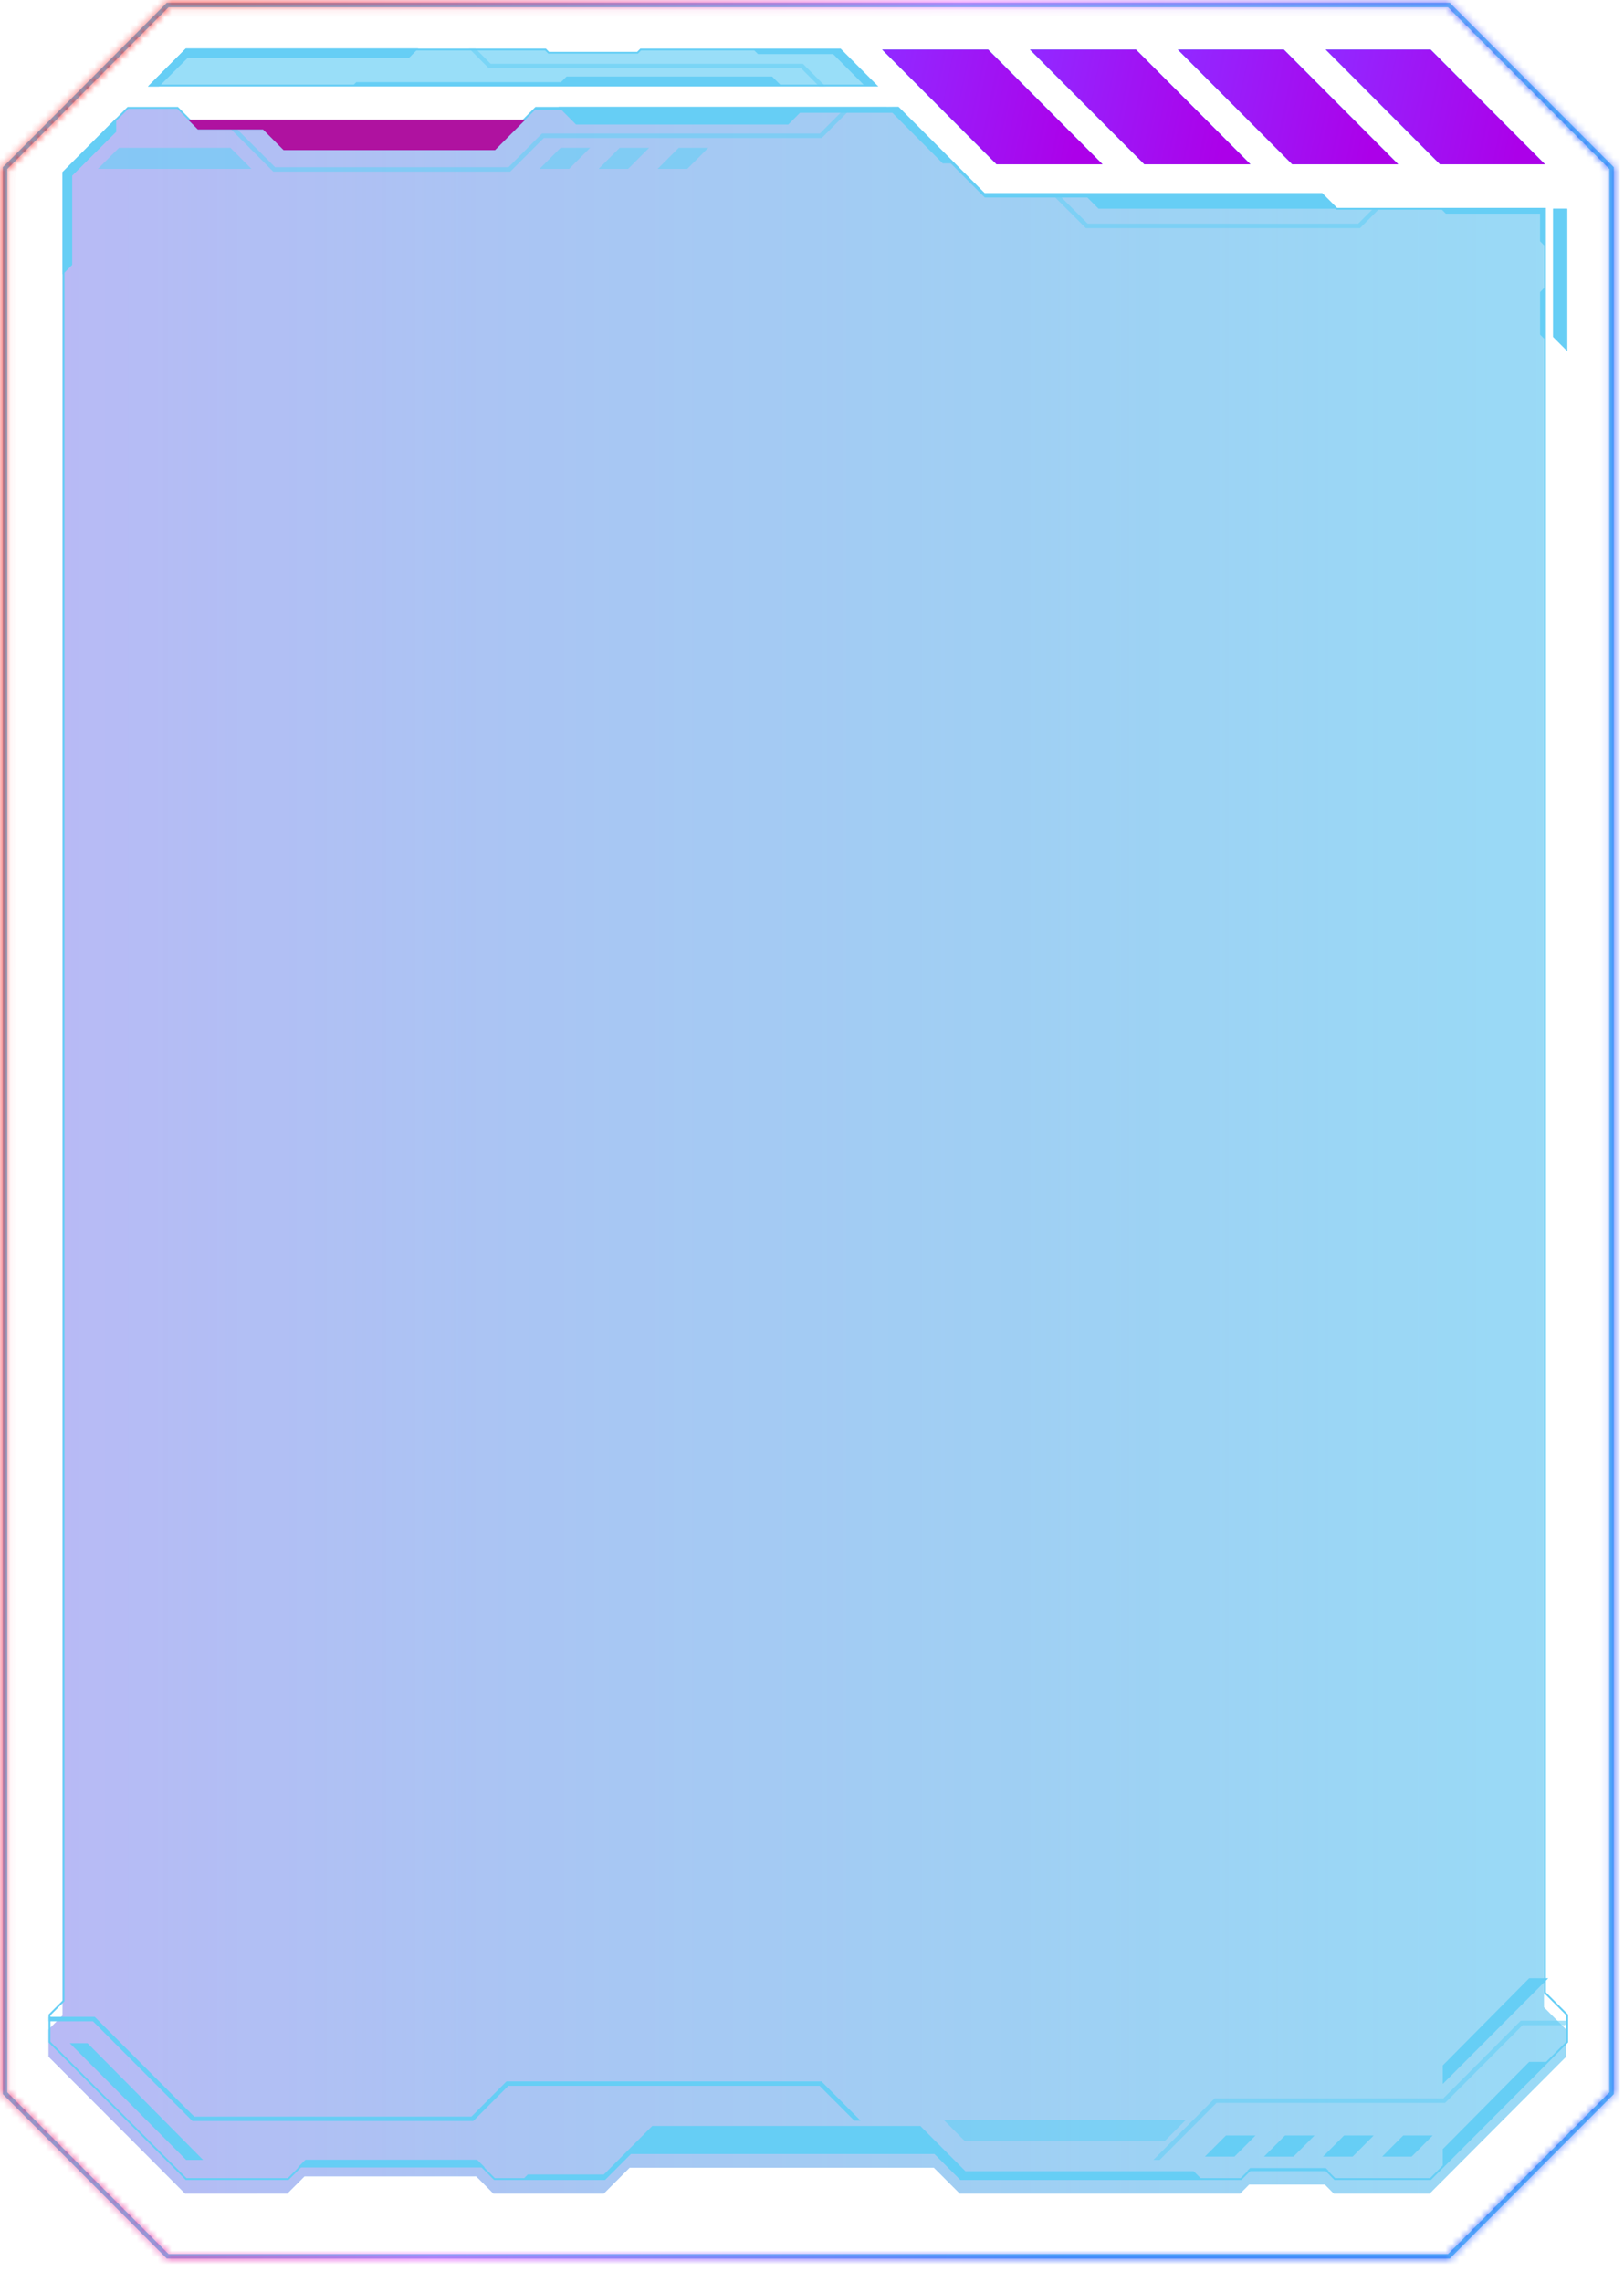 <svg width="232" height="326" viewBox="0 0 232 326" fill="none" xmlns="http://www.w3.org/2000/svg">
<mask id="path-1-inside-1" fill="white">
<path d="M207.123 322.652H23.827L23.733 322.56L0.407 299.165V23.885L0.5 23.791L23.827 0.398H207.123L207.216 0.491L230.545 23.885V299.165L230.452 299.259L207.123 322.652ZM24.089 322.016H206.861L229.911 298.902V24.149L206.861 1.034H24.089L1.042 24.149V298.902L24.089 322.016Z"/>
</mask>
<path d="M207.123 322.652H23.827L23.733 322.56L0.407 299.165V23.885L0.5 23.791L23.827 0.398H207.123L207.216 0.491L230.545 23.885V299.165L230.452 299.259L207.123 322.652ZM24.089 322.016H206.861L229.911 298.902V24.149L206.861 1.034H24.089L1.042 24.149V298.902L24.089 322.016Z" fill="#66CEF5"/>
<path d="M207.123 322.652V324.315H207.813L208.3 323.826L207.123 322.652ZM23.827 322.652L22.658 323.834L23.144 324.315H23.827V322.652ZM23.733 322.56L22.556 323.734L22.565 323.742L23.733 322.56ZM0.407 299.165H-1.255V299.852L-0.77 300.339L0.407 299.165ZM0.407 23.885L-0.769 22.71L-1.255 23.197V23.885H0.407ZM0.5 23.791L1.676 24.966L1.677 24.965L0.5 23.791ZM23.827 0.398V-1.264H23.137L22.65 -0.775L23.827 0.398ZM207.123 0.398L208.299 -0.777L207.812 -1.264H207.123V0.398ZM207.216 0.491L208.393 -0.683L208.391 -0.684L207.216 0.491ZM230.545 23.885H232.207V23.197L231.722 22.711L230.545 23.885ZM230.545 299.165L231.729 300.332L232.207 299.846V299.165H230.545ZM230.452 299.259L231.629 300.433L231.636 300.426L230.452 299.259ZM24.089 322.016L22.912 323.19L23.399 323.678H24.089V322.016ZM206.861 322.016V323.678H207.551L208.038 323.19L206.861 322.016ZM229.911 298.902L231.088 300.076L231.573 299.589V298.902H229.911ZM229.911 24.149H231.573V23.462L231.088 22.975L229.911 24.149ZM206.861 1.034L208.038 -0.139L207.551 -0.628H206.861V1.034ZM24.089 1.034V-0.628H23.399L22.912 -0.139L24.089 1.034ZM1.042 24.149L-0.135 22.975L-0.62 23.462V24.149H1.042ZM1.042 298.902H-0.62V299.589L-0.135 300.076L1.042 298.902ZM207.123 320.99H23.827V324.315H207.123V320.99ZM24.995 321.47L24.902 321.378L22.565 323.742L22.658 323.834L24.995 321.47ZM24.911 321.387L1.584 297.992L-0.77 300.339L22.556 323.734L24.911 321.387ZM2.069 299.165V23.885H-1.255V299.165H2.069ZM1.583 25.059L1.676 24.966L-0.676 22.616L-0.769 22.71L1.583 25.059ZM1.677 24.965L25.004 1.572L22.65 -0.775L-0.677 22.618L1.677 24.965ZM23.827 2.061H207.123V-1.264H23.827V2.061ZM205.947 1.573L206.04 1.666L208.391 -0.684L208.299 -0.777L205.947 1.573ZM206.039 1.665L229.368 25.058L231.722 22.711L208.393 -0.683L206.039 1.665ZM228.882 23.885V299.165H232.207V23.885H228.882ZM229.36 297.999L229.268 298.093L231.636 300.426L231.729 300.332L229.36 297.999ZM229.275 298.086L205.946 321.479L208.3 323.826L231.629 300.433L229.275 298.086ZM24.089 323.678H206.861V320.354H24.089V323.678ZM208.038 323.19L231.088 300.076L228.734 297.728L205.684 320.842L208.038 323.19ZM231.573 298.902V24.149H228.248V298.902H231.573ZM231.088 22.975L208.038 -0.139L205.684 2.208L228.734 25.322L231.088 22.975ZM206.861 -0.628H24.089V2.697H206.861V-0.628ZM22.912 -0.139L-0.135 22.975L2.219 25.322L25.266 2.208L22.912 -0.139ZM-0.62 24.149V298.902H2.704V24.149H-0.62ZM-0.135 300.076L22.912 323.19L25.266 320.842L2.219 297.728L-0.135 300.076Z" fill="url(#paint0_linear)" fill-opacity="0.9" mask="url(#path-1-inside-1)"/>
<g opacity="0.4">
<path d="M223.743 289.94V293.817L223.423 294.137L220.569 297L204.23 313.391H190.557L189.268 312.092H178.444L178.003 312.541L177.149 313.391H137.114L136.992 313.262L134.367 310.63L133.41 309.677H89.944L88.994 310.63L87.299 312.33L86.648 312.983L86.241 313.391H70.5L69.855 312.738L68.94 311.82L68.024 310.908H43.507L42.597 311.82L41.675 312.738L41.031 313.391H26.456L23.982 310.908L6.937 293.817V289.94L8.944 287.927V24.634L10.111 23.471L18.148 15.405H25.229L28.179 18.369H73.464L76.108 15.718L76.413 15.405H128.195L136.239 23.471L140.478 27.715H188.706L190.815 29.823H220.569V286.757L221.734 287.927L223.743 289.94Z" fill="#00AEEF"/>
<path d="M223.743 289.94V293.817L223.423 294.137L220.569 297L204.23 313.391H190.557L189.268 312.092H178.444L178.003 312.541L177.149 313.391H137.114L136.992 313.262L134.367 310.63L133.41 309.677H89.944L88.994 310.63L87.299 312.33L86.648 312.983L86.241 313.391H70.5L69.855 312.738L68.94 311.82L68.024 310.908H43.507L42.597 311.82L41.675 312.738L41.031 313.391H26.456L23.982 310.908L6.937 293.817V289.94L8.944 287.927V24.634L10.111 23.471L18.148 15.405H25.229L28.179 18.369H73.464L76.108 15.718L76.413 15.405H128.195L136.239 23.471L140.478 27.715H188.706L190.815 29.823H220.569V286.757L221.734 287.927L223.743 289.94Z" fill="url(#paint1_linear)"/>
</g>
<path d="M157.504 23.472H142.367L126.023 7.082H141.16L157.504 23.472Z" fill="#66CEF5"/>
<path d="M69.264 309.641H42.542L43.641 308.537H68.163L69.264 309.641Z" fill="#66CEF5"/>
<path d="M189.848 310.173H178.137L178.582 309.728H189.403L189.848 310.173Z" fill="#66CEF5"/>
<path d="M178.629 23.472H163.481L147.136 7.082H162.286L178.629 23.472Z" fill="#66CEF5"/>
<path d="M199.744 23.472H184.606L168.262 7.082H183.4L199.744 23.472Z" fill="#66CEF5"/>
<path d="M220.71 23.472H205.72L189.387 7.082H204.366L220.71 23.472Z" fill="#66CEF5"/>
<path d="M157.504 23.472H142.367L126.023 7.082H141.16L157.504 23.472Z" fill="#66CEF5"/>
<path d="M157.504 23.472H142.367L126.023 7.082H141.16L157.504 23.472Z" fill="url(#paint2_linear)"/>
<path d="M178.629 23.472H163.481L147.136 7.082H162.286L178.629 23.472Z" fill="#66CEF5"/>
<path d="M178.629 23.472H163.481L147.136 7.082H162.286L178.629 23.472Z" fill="url(#paint3_linear)"/>
<path d="M199.744 23.472H184.606L168.262 7.082H183.4L199.744 23.472Z" fill="#66CEF5"/>
<path d="M199.744 23.472H184.606L168.262 7.082H183.4L199.744 23.472Z" fill="url(#paint4_linear)"/>
<path d="M220.71 23.472H205.72L189.387 7.082H204.366L220.71 23.472Z" fill="#66CEF5"/>
<path d="M220.71 23.472H205.72L189.387 7.082H204.366L220.71 23.472Z" fill="url(#paint5_linear)"/>
<path d="M29.018 308.567H26.595L9.964 291.891H12.504L29.018 308.567Z" fill="#66CEF5"/>
<path d="M223.88 29.823V50.138L221.869 48.122V29.823H223.88Z" fill="#66CEF5"/>
<path d="M223.88 29.823V50.138L221.869 48.122V29.823H223.88Z" fill="#66CEF5"/>
<path opacity="0.4" d="M125.161 12.223H21.459L22.877 10.801L26.589 7.078H77.927L78.383 7.534H91.077L91.531 7.078H120.031L123.129 10.187L125.161 12.223Z" fill="#00AEEF"/>
<path d="M120.084 6.942H91.476L91.022 7.404H78.435L77.979 6.942H26.531L21.139 12.357H125.482L120.084 6.942ZM21.777 12.091L25.486 8.37L26.646 7.208H77.871L78.326 7.663H91.13L91.585 7.208H119.975L120.491 7.724L124.838 12.091H21.777Z" fill="#66CEF5"/>
<path d="M127.943 15.405V15.713H76.244L76.551 15.405H127.943Z" fill="#66CEF5"/>
<path d="M140.615 27.71H140.182L139.018 26.544L127.91 15.405H128.334L139.441 26.544L140.615 27.71Z" fill="#66CEF5"/>
<path opacity="0.6" d="M134.835 302.869H169.386L166.379 305.882H137.839L134.835 302.869Z" fill="#66CEF5"/>
<path d="M179.355 305.079L176.351 308.092H172.13L175.134 305.079H179.355Z" fill="#66CEF5"/>
<path d="M187.786 305.079L184.781 308.092H180.572L183.576 305.079H187.786Z" fill="#66CEF5"/>
<path d="M196.239 305.079L193.234 308.092H189.002L192.006 305.079H196.239Z" fill="#66CEF5"/>
<path opacity="0.6" d="M84.301 21.118L81.297 24.131H77.076L80.08 21.118H84.301Z" fill="#66CEF5"/>
<path opacity="0.6" d="M92.731 21.118L89.726 24.131H85.516L88.521 21.118H92.731Z" fill="#66CEF5"/>
<path opacity="0.6" d="M101.184 21.118L98.18 24.131H93.948L96.952 21.118H101.184Z" fill="#66CEF5"/>
<path opacity="0.6" d="M32.925 21.118H32.322H32.245H31.643H30.887H30.285H28.715H28.035H26.678H19.031H18.351H16.994L13.99 24.131H15.348H16.026H29.683H31.04H31.718H31.728H33.086H33.765H33.893H35.251H35.929L32.925 21.118Z" fill="#66CEF5"/>
<path d="M204.668 305.079L201.664 308.092H197.454L200.459 305.079H204.668Z" fill="#66CEF5"/>
<path d="M220.007 29.823H205.853L206.551 30.523H220.007V34.469L220.705 35.169V30.523V29.823H220.007Z" fill="#66CEF5"/>
<path d="M220.008 41.727V43.151V46.374V47.797L220.706 48.497V46.374V43.151V41.027L220.008 41.727Z" fill="#66CEF5"/>
<path opacity="0.6" d="M121.684 15.405L117.392 19.717H77.689L72.894 24.518H39.038L32.9 18.369H33.789L39.295 23.885H72.636L77.424 19.076H117.128L120.79 15.405H121.684Z" fill="#66CEF5"/>
<path opacity="0.6" d="M197.041 29.825L194.288 32.593H155.128L155.032 32.498L150.257 27.717H151.159L155.385 31.953H194.023L196.145 29.825H197.041Z" fill="#66CEF5"/>
<path opacity="0.6" d="M117.94 12.357H117.038L116.902 12.22L116.773 12.091L114.44 9.752H69.828L67.291 7.208L67.162 7.079L67.026 6.942H67.929L68.064 7.079L68.193 7.208L70.093 9.113H114.705L117.675 12.091L117.804 12.22L117.94 12.357Z" fill="#66CEF5"/>
<path d="M110.297 10.929H80.942L80.139 11.736H50.898L50.411 12.224H79.652H81.206H111.588L110.297 10.929Z" fill="#66CEF5"/>
<path d="M125.161 12.223L123.871 10.928L123.129 10.187L121.322 8.372L120.676 7.725L120.031 7.078H118.37H107.632L108.277 7.725H119.014L123.5 12.223H125.161Z" fill="#66CEF5"/>
<path d="M136.375 23.341H134.679L127.483 16.118H114.278L112.616 17.791H82.286L81.459 16.961L79.777 15.274H126.642L126.655 15.288L127.754 15.274H128.33L136.375 23.341Z" fill="#66CEF5"/>
<path d="M127.755 15.4L126.655 15.414L126.643 15.4H127.755Z" fill="#66CEF5"/>
<path opacity="0.6" d="M223.879 288.678V288.998L223.56 289.318H217.516L206.441 300.424H173.785L165.659 308.572H164.758L173.521 299.784H206.176L217.252 288.678H223.879Z" fill="#66CEF5"/>
<path d="M190.949 29.82L188.843 27.708H156.19H154.833H140.182L140.689 28.218H155.341L156.929 29.811L190.949 29.82Z" fill="#66CEF5"/>
<path d="M220.84 284.614V29.694H191.005L188.895 27.578H140.668L128.426 15.315L128.393 15.274H76.494L74.691 17.083L73.544 18.233H28.368L27.222 17.083L25.419 15.274H18.229L16.582 16.927L10.152 23.375L8.952 24.578V285.784L6.938 287.797V291.782L24.021 308.908L26.531 311.431H41.221L43.697 308.949H68.106L70.581 311.431H86.431L90.134 307.718H133.493L137.196 311.431H177.34L178.634 310.139H189.351L190.638 311.431H204.42L223.974 291.823L224.014 291.782V287.797L220.84 284.614ZM223.749 291.674L220.806 294.625L206.109 309.357L204.305 311.167H190.747L189.459 309.874H178.526L177.23 311.167H137.303L133.608 307.452H90.025L86.322 311.167H70.696L68.22 308.684H43.588L41.112 311.167H26.646L7.202 291.674V287.906L9.215 285.893V24.687L16.582 17.302L18.337 15.54H25.31L26.849 17.083L28.22 18.457L28.26 18.498H73.653L75.064 17.083L76.604 15.54H128.276L140.559 27.844H188.788L190.897 29.959H220.575V284.723L223.749 287.906L223.749 291.674Z" fill="#66CEF5"/>
<path d="M59.73 6.942L59.465 7.208L58.441 8.241H26.823L22.964 12.091L22.699 12.357H21.153L25.256 8.241L26.544 6.942H59.73Z" fill="#66CEF5"/>
<path d="M59.73 6.942L59.465 7.208L58.441 8.241H26.823L22.964 12.091L22.699 12.357H21.153L25.256 8.241L26.544 6.942H59.73Z" fill="#66CEF5"/>
<path d="M75.064 17.081L73.654 18.496L70.718 21.441H40.509L37.579 18.496H28.261L28.22 18.455L26.85 17.081H75.064Z" fill="#66CEF5"/>
<path d="M75.064 17.081L73.654 18.496L70.718 21.441H40.509L37.579 18.496H28.261L28.22 18.455L26.85 17.081H75.064Z" fill="#AF12A0"/>
<path d="M16.582 16.926V18.831L10.308 25.082V37.82L9.215 38.922L8.952 39.187V24.578L10.152 23.374L16.582 16.926Z" fill="#66CEF5"/>
<path d="M16.582 16.926V18.831L10.308 25.082V37.82L9.215 38.922L8.952 39.187V24.578L10.152 23.374L16.582 16.926Z" fill="#66CEF5"/>
<path d="M221.179 282.607L206.11 297.719V295.067L218.453 282.607H221.179Z" fill="#66CEF5"/>
<path d="M221.179 294.561L206.11 309.673V307.02L218.453 294.561H221.179Z" fill="#66CEF5"/>
<path d="M171.709 311.368H137.195L133.492 307.654H90.134L86.43 311.368H74.677L74.942 311.103L75.213 310.831L75.389 310.654H86.254L93.178 303.717H131.477L137.921 310.178H170.522L171.445 311.103L171.709 311.368Z" fill="#66CEF5"/>
<path d="M122.94 302.955H122.044L117.086 297.983H72.616L67.611 303.009H27.488L27.393 302.913L13.278 288.76H6.938V288.127H13.543L13.632 288.223L27.745 302.377H67.347L72.358 297.35H117.351L117.446 297.439L122.94 302.955Z" fill="#66CEF5"/>
<defs>
<linearGradient id="paint0_linear" x1="227.763" y1="0.398" x2="43.232" y2="-42.543" gradientUnits="userSpaceOnUse">
<stop offset="0.004" stop-color="#2958FF"/>
<stop offset="0.467" stop-color="#E248FB"/>
<stop offset="1" stop-color="#F71C1C"/>
</linearGradient>
<linearGradient id="paint1_linear" x1="6.994" y1="39.947" x2="223.725" y2="39.947" gradientUnits="userSpaceOnUse">
<stop stop-color="#702AE3" stop-opacity="0.7"/>
<stop offset="1" stop-color="#0F3EB7" stop-opacity="0.1"/>
</linearGradient>
<linearGradient id="paint2_linear" x1="126.023" y1="15.277" x2="153.758" y2="20.975" gradientUnits="userSpaceOnUse">
<stop stop-color="#9327FF"/>
<stop offset="1" stop-color="#AC00E9"/>
</linearGradient>
<linearGradient id="paint3_linear" x1="147.136" y1="15.277" x2="174.88" y2="20.978" gradientUnits="userSpaceOnUse">
<stop stop-color="#9327FF"/>
<stop offset="1" stop-color="#AC00E9"/>
</linearGradient>
<linearGradient id="paint4_linear" x1="168.262" y1="15.277" x2="195.997" y2="20.974" gradientUnits="userSpaceOnUse">
<stop stop-color="#9327FF"/>
<stop offset="1" stop-color="#AC00E9"/>
</linearGradient>
<linearGradient id="paint5_linear" x1="189.387" y1="15.277" x2="216.994" y2="20.919" gradientUnits="userSpaceOnUse">
<stop stop-color="#9327FF"/>
<stop offset="1" stop-color="#AC00E9"/>
</linearGradient>
</defs>
</svg>
